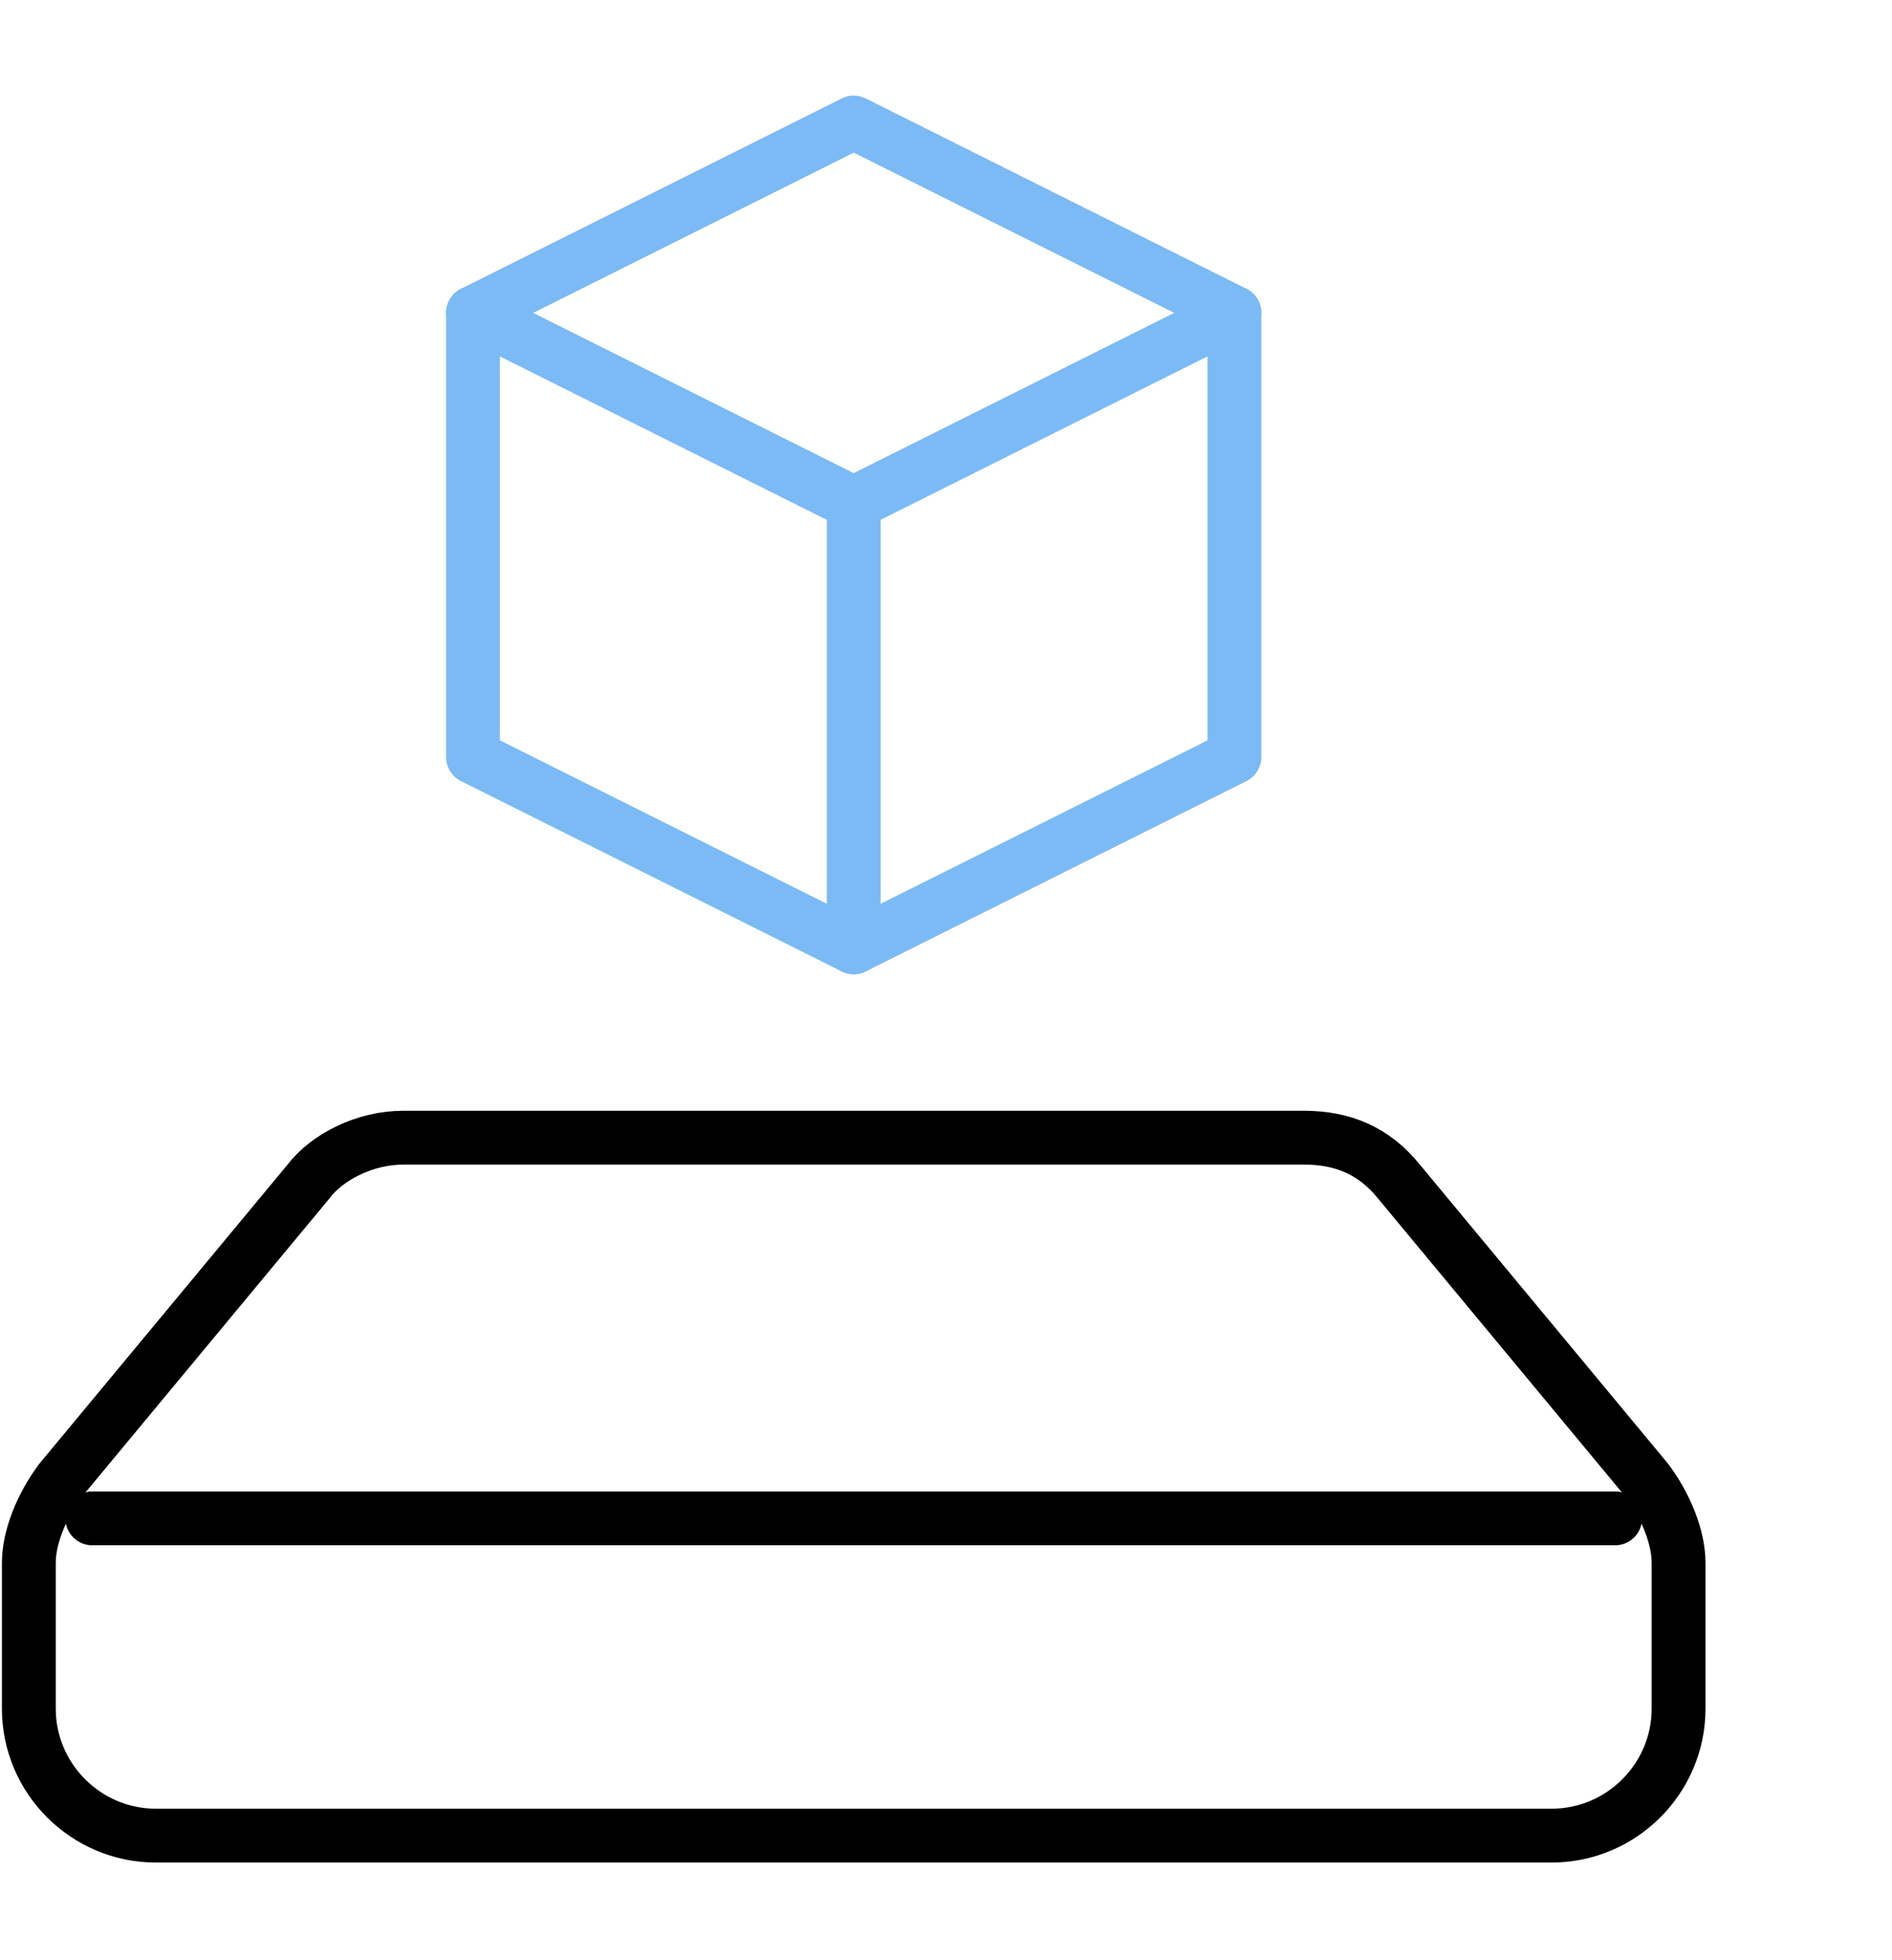 <svg width="222" height="230" viewBox="0 0 246 230" fill="none" xmlns="http://www.w3.org/2000/svg">
<g clip-path="url(#clip0_466_107)">
<path d="M12 185H210" stroke="black" stroke-width="7" stroke-miterlimit="10" stroke-linecap="round" stroke-linejoin="round"/>
<path d="M111 3.5L61.5 28.25L111 53L160.5 28.25L111 3.5Z" stroke="#7BBAF4" stroke-width="7" stroke-miterlimit="10" stroke-linecap="round" stroke-linejoin="round"/>
<path d="M61.5 28.25V86L111 110.75L160.5 86V28.25" stroke="#7BBAF4" stroke-width="7" stroke-miterlimit="10" stroke-linecap="round" stroke-linejoin="round"/>
<path d="M111 53V110.75" stroke="#7BBAF4" stroke-width="7" stroke-miterlimit="10" stroke-linecap="round" stroke-linejoin="round"/>
<path d="M214.125 180.05L181.95 141.275C178.65 137.15 174.525 135.5 169.575 135.5H52.425C47.475 135.5 42.525 137.975 40.05 141.275L7.875 180.05C5.4 183.35 3.75 187.475 3.75 190.775V209.75C3.75 218.825 11.175 226.25 20.25 226.25H201.75C210.825 226.25 218.25 218.825 218.25 209.75V190.775C218.25 187.475 216.6 183.35 214.125 180.05Z" stroke="black" stroke-width="7" stroke-miterlimit="10" stroke-linecap="round" stroke-linejoin="round"/>
</g>
<defs>
<clipPath id="clip0_466_107">
<rect width="222" height="230" rx="12" fill="white"/>
</clipPath>
</defs>
</svg>
